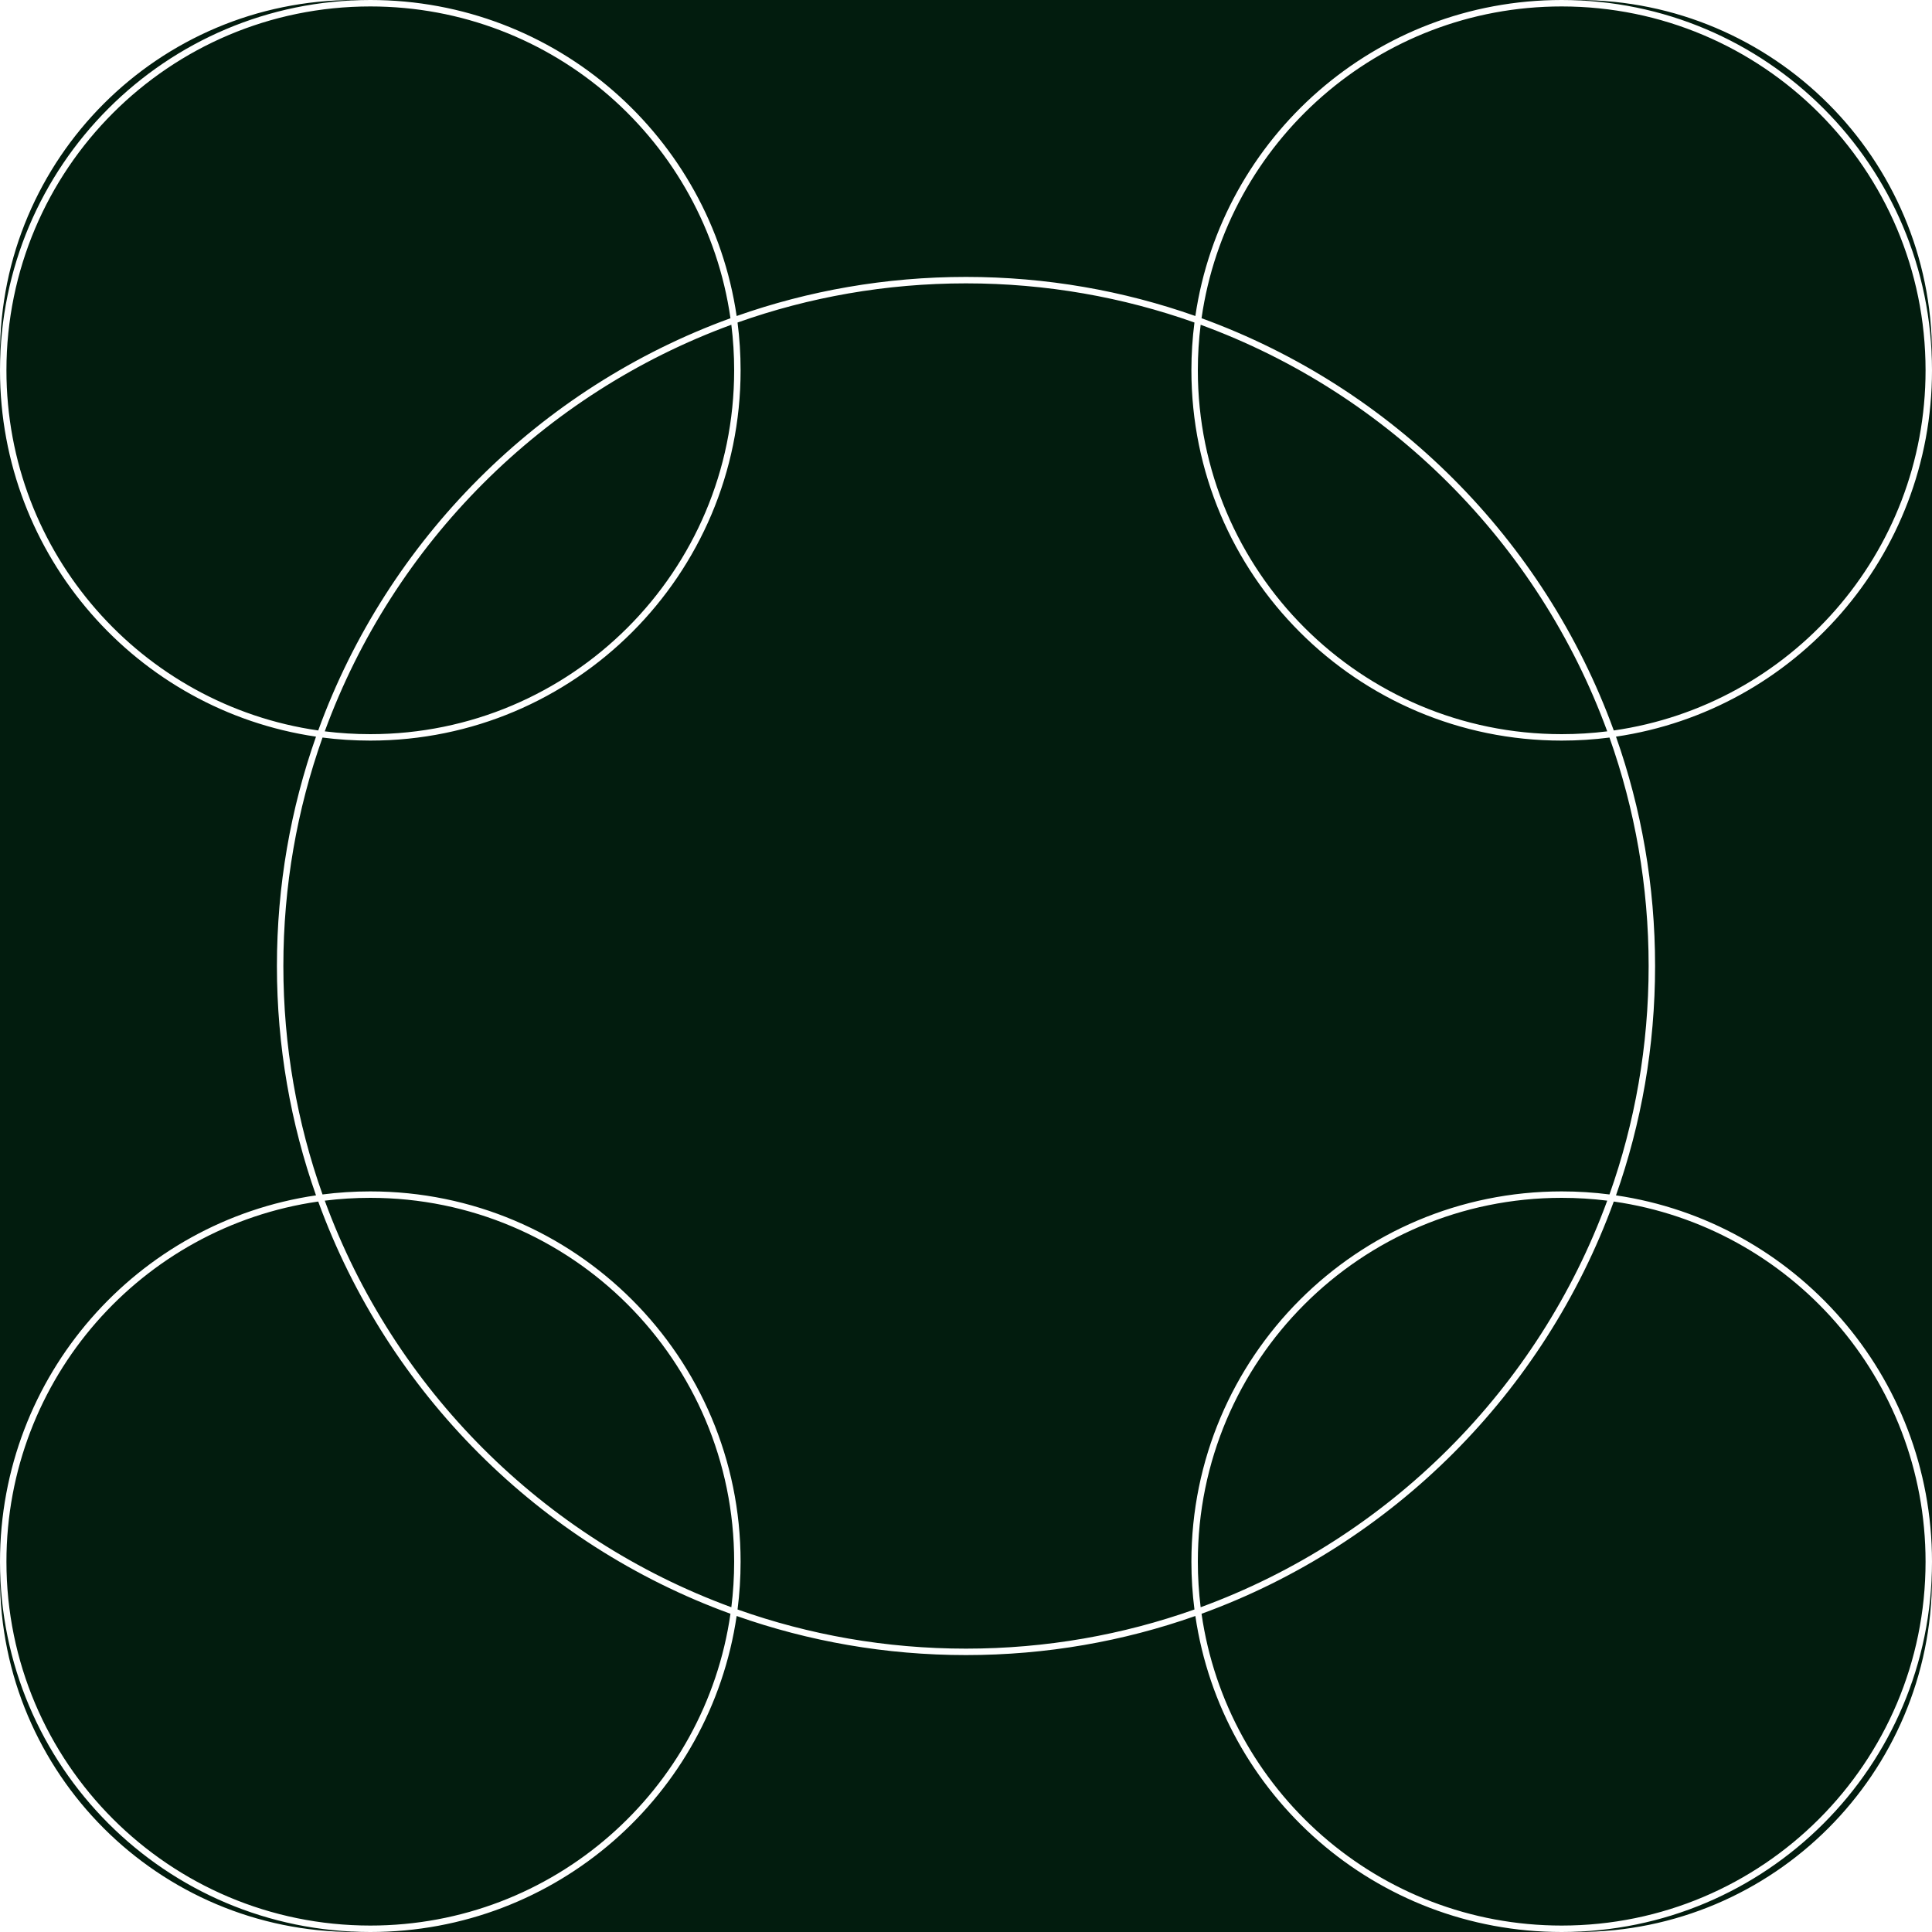 <svg width="300" height="300" viewBox="0 0 300 300" fill="none" xmlns="http://www.w3.org/2000/svg">
<path fill-rule="evenodd" clip-rule="evenodd" d="M55 0C24.624 0 0 24.624 0 55V57.5V242.5V245C0 275.376 24.624 300 55 300H57.5H242.5H245C275.376 300 300 275.376 300 245V242.5V57.5V55C300 24.624 275.376 0 245 0H242.5H57.5H55ZM57.5 0C86.393 0 110.308 21.31 114.386 49.07C125.527 45.139 137.514 43 150 43C162.486 43 174.473 45.139 185.614 49.07C189.692 21.31 213.607 0 242.5 0C274.256 0 300 25.744 300 57.5C300 86.393 278.69 110.308 250.93 114.386C254.861 125.527 257 137.514 257 150C257 162.486 254.861 174.473 250.93 185.614C278.69 189.692 300 213.607 300 242.5C300 274.256 274.256 300 242.5 300C213.607 300 189.692 278.69 185.614 250.93C174.473 254.861 162.486 257 150 257C137.514 257 125.527 254.861 114.386 250.93C110.308 278.69 86.393 300 57.5 300C25.744 300 0 274.256 0 242.5C0 213.607 21.31 189.692 49.07 185.614C45.139 174.473 43 162.486 43 150C43 137.514 45.139 125.527 49.07 114.386C21.31 110.308 0 86.393 0 57.5C0 25.744 25.744 0 57.5 0ZM186.574 250.586C190.497 277.96 214.041 299 242.5 299C273.704 299 299 273.704 299 242.5C299 214.041 277.96 190.497 250.586 186.574C239.794 216.247 216.247 239.794 186.574 250.586ZM249.571 186.438C238.871 215.668 215.668 238.871 186.438 249.571C186.149 247.255 186 244.895 186 242.5C186 211.296 211.296 186 242.5 186C244.895 186 247.255 186.149 249.571 186.438ZM249.919 185.474C247.49 185.161 245.014 185 242.5 185C210.744 185 185 210.744 185 242.5C185 245.014 185.161 247.49 185.474 249.919C174.383 253.856 162.442 256 150 256C137.558 256 125.617 253.856 114.526 249.919C114.839 247.49 115 245.014 115 242.5C115 210.744 89.256 185 57.5 185C54.986 185 52.51 185.161 50.081 185.474C46.144 174.383 44 162.442 44 150C44 137.558 46.144 125.617 50.081 114.526C52.51 114.839 54.986 115 57.5 115C89.256 115 115 89.256 115 57.5C115 54.986 114.839 52.51 114.526 50.081C125.617 46.144 137.558 44 150 44C162.442 44 174.383 46.144 185.474 50.081C185.161 52.51 185 54.986 185 57.5C185 89.256 210.744 115 242.5 115C245.014 115 247.49 114.839 249.919 114.526C253.856 125.617 256 137.558 256 150C256 162.442 253.856 174.383 249.919 185.474ZM114 57.5C114 55.105 113.851 52.745 113.562 50.429C84.332 61.129 61.129 84.332 50.429 113.562C52.745 113.851 55.105 114 57.5 114C88.704 114 114 88.704 114 57.5ZM49.414 113.426C60.206 83.753 83.753 60.206 113.426 49.414C109.503 22.04 85.959 1 57.5 1C26.296 1 1 26.296 1 57.5C1 85.959 22.04 109.503 49.414 113.426ZM186 57.5C186 55.105 186.149 52.745 186.438 50.429C215.668 61.129 238.871 84.332 249.571 113.562C247.255 113.851 244.895 114 242.5 114C211.296 114 186 88.704 186 57.5ZM299 57.5C299 85.959 277.96 109.503 250.586 113.426C239.794 83.753 216.247 60.206 186.574 49.414C190.497 22.04 214.041 1 242.5 1C273.704 1 299 26.296 299 57.5ZM114 242.5C114 244.895 113.851 247.255 113.562 249.571C84.332 238.871 61.129 215.668 50.429 186.438C52.745 186.149 55.105 186 57.5 186C88.704 186 114 211.296 114 242.5ZM1 242.5C1 214.041 22.04 190.497 49.414 186.574C60.206 216.247 83.753 239.794 113.426 250.586C109.503 277.96 85.959 299 57.5 299C26.296 299 1 273.704 1 242.5Z" fill="#021C0E"/>
</svg>
